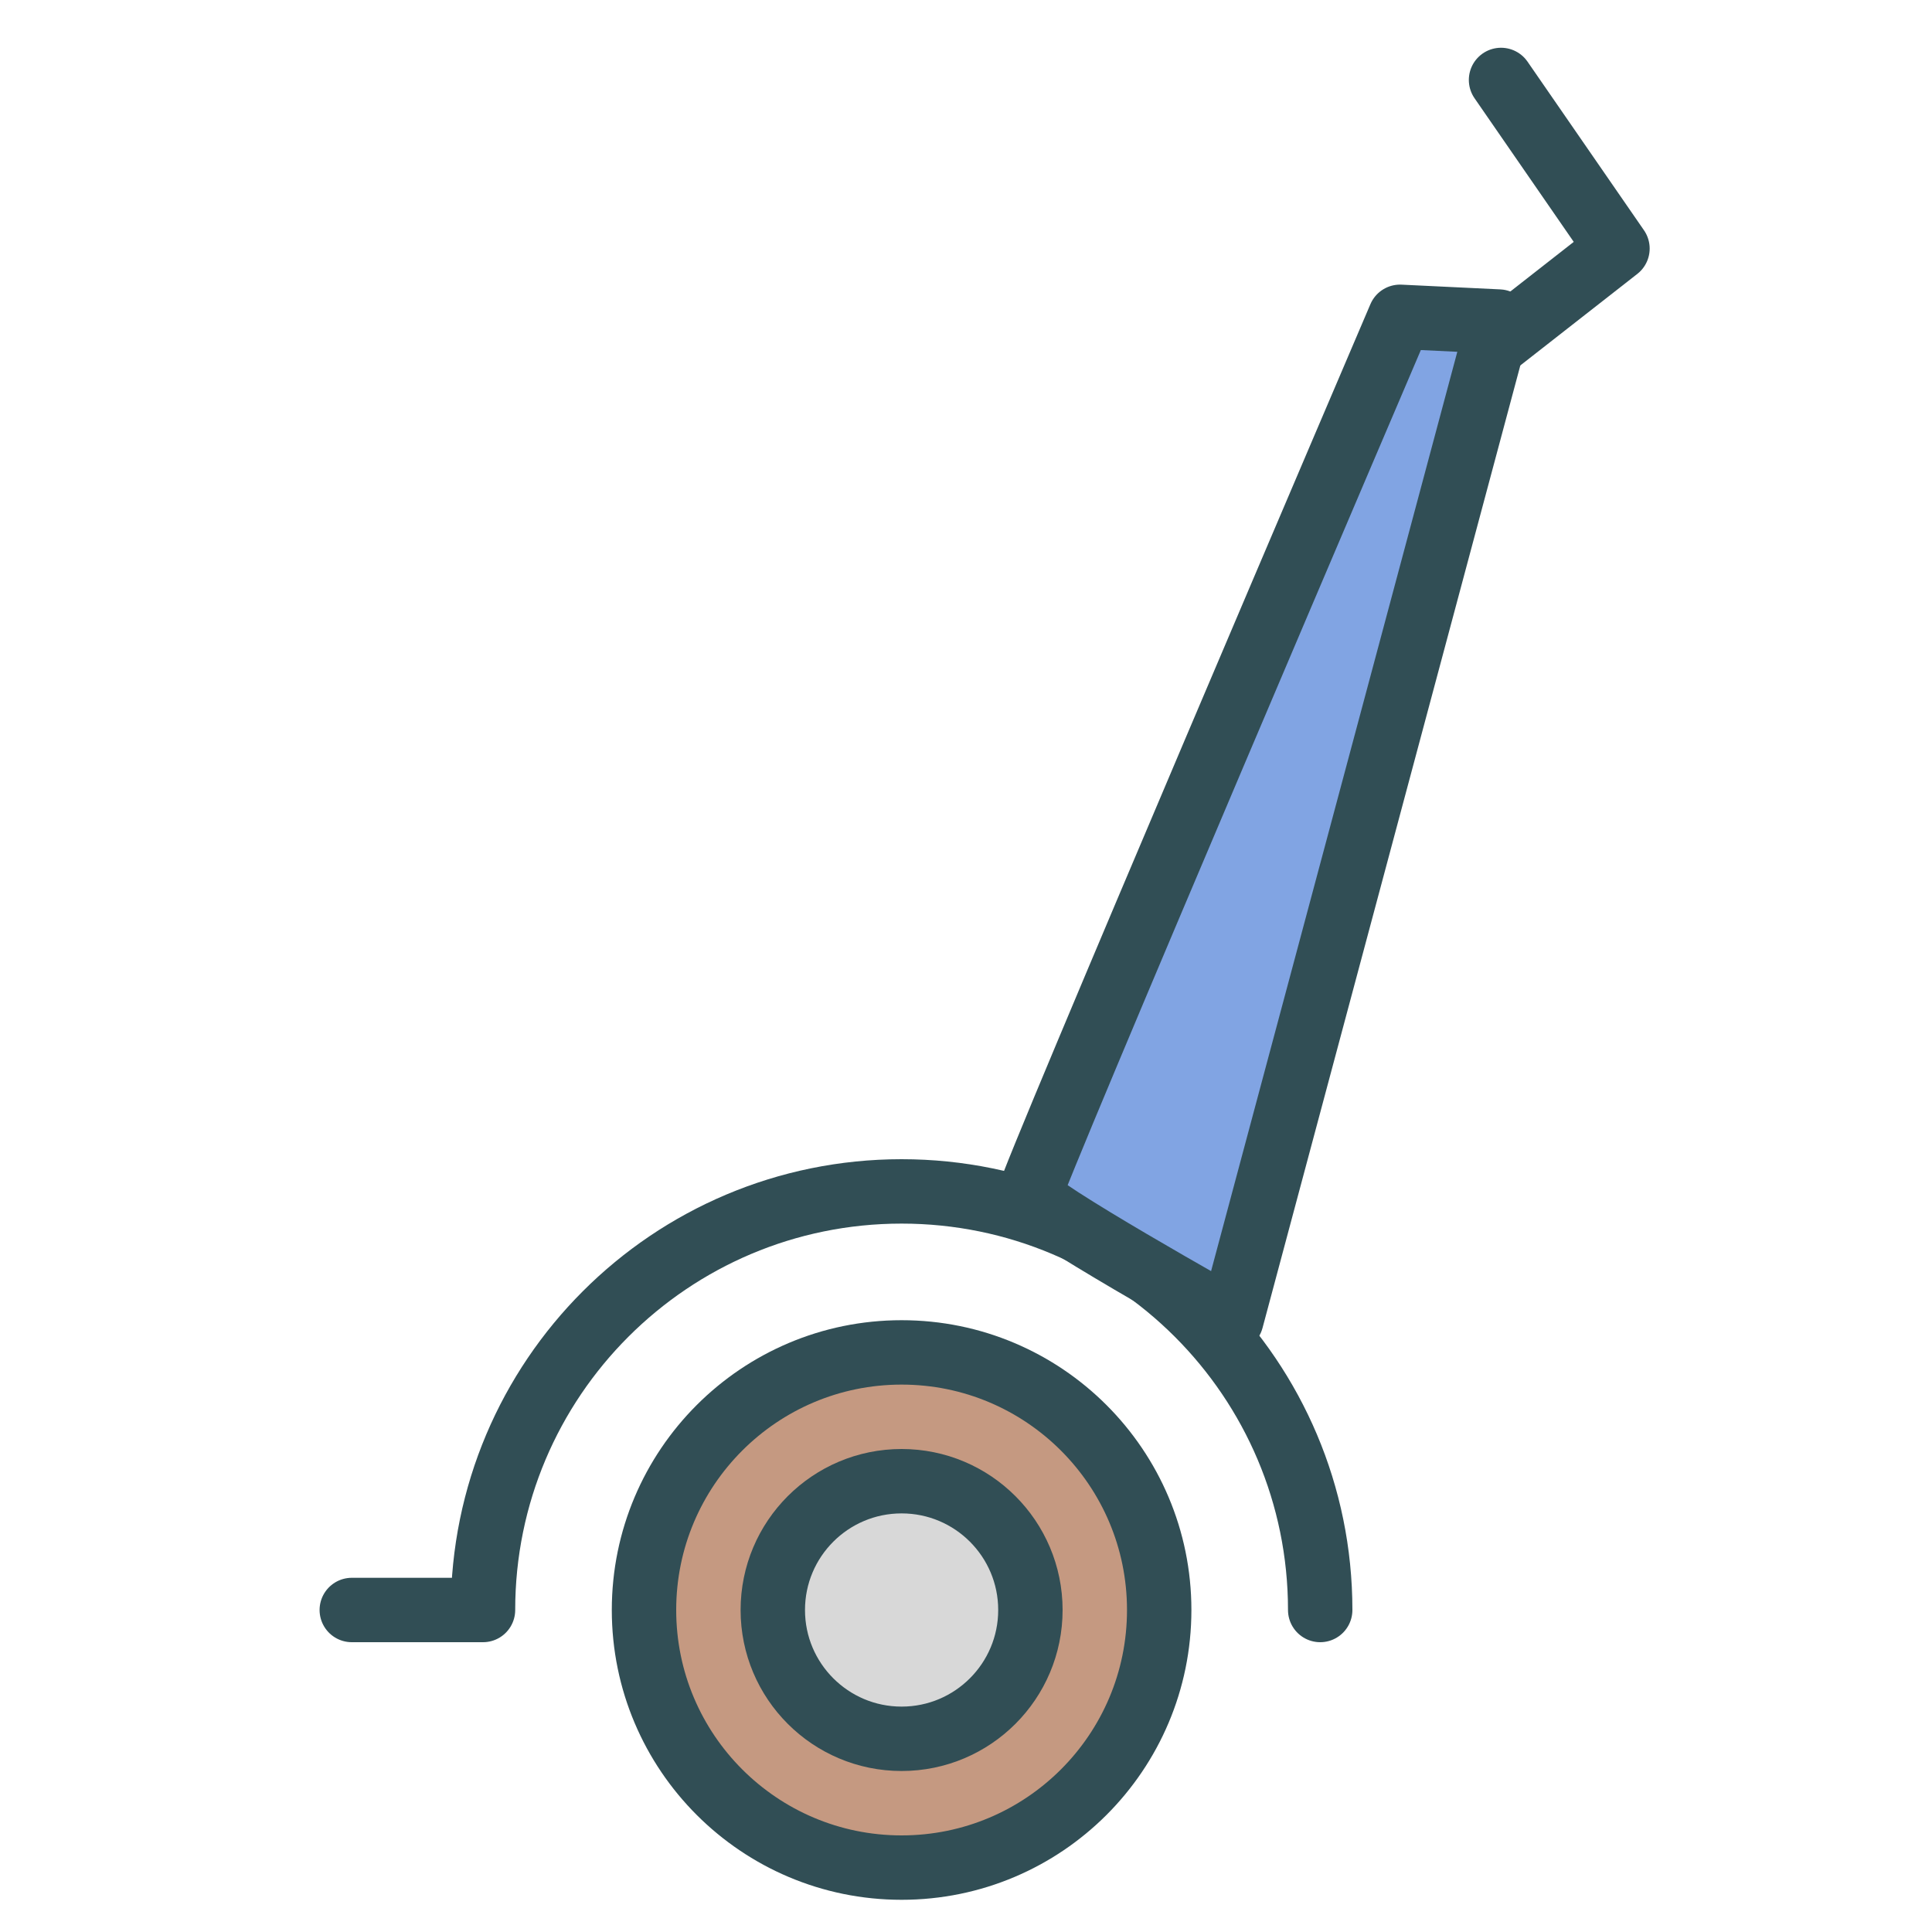 <?xml version="1.0" encoding="UTF-8" standalone="no"?>
<svg width="60px" height="60px" viewBox="0 0 60 60" version="1.1" xmlns="http://www.w3.org/2000/svg" xmlns:xlink="http://www.w3.org/1999/xlink" xmlns:sketch="http://www.bohemiancoding.com/sketch/ns">
    <!-- Generator: Sketch 3.2.2 (9983) - http://www.bohemiancoding.com/sketch -->
    <title>Segway</title>
    <desc>Created with Sketch.</desc>
    <defs></defs>
    <g id="colored" stroke="none" stroke-width="1" fill="none" fill-rule="evenodd" sketch:type="MSPage">
        <g id="Transport_sliced" sketch:type="MSLayerGroup" transform="translate(-840, -840)"></g>
        <g id="Transport" sketch:type="MSLayerGroup" transform="translate(-839, -838)" stroke="#314E55" stroke-width="2" stroke-linecap="round" stroke-linejoin="round">
            <g id="Segway" transform="translate(849, 840)" sketch:type="MSShapeGroup">
                <circle id="Oval-1507" fill="#C59981" cx="18" cy="48" r="8"></circle>
                <path d="M31,48 C31,40.82 25.18,35 18,35 C10.82,35 5,40.82 5,48 L0.925,48" id="Oval-1509"></path>
                <circle id="Oval-1508" fill="#D8D8D8" cx="18" cy="48" r="4"></circle>
                <path d="M21.975,35.116 C21.975,34.755 33.479,7.839 33.479,7.839 L36.545,7.986 L28.243,38.982 C28.243,38.982 21.975,35.477 21.975,35.116 Z" id="Path-3823" fill="#81A4E3"></path>
                <path d="M36.616,8.548 L40.232,5.719 L36.616,0.483" id="Path-3824"></path>
            </g>
        </g>
    </g>
</svg>